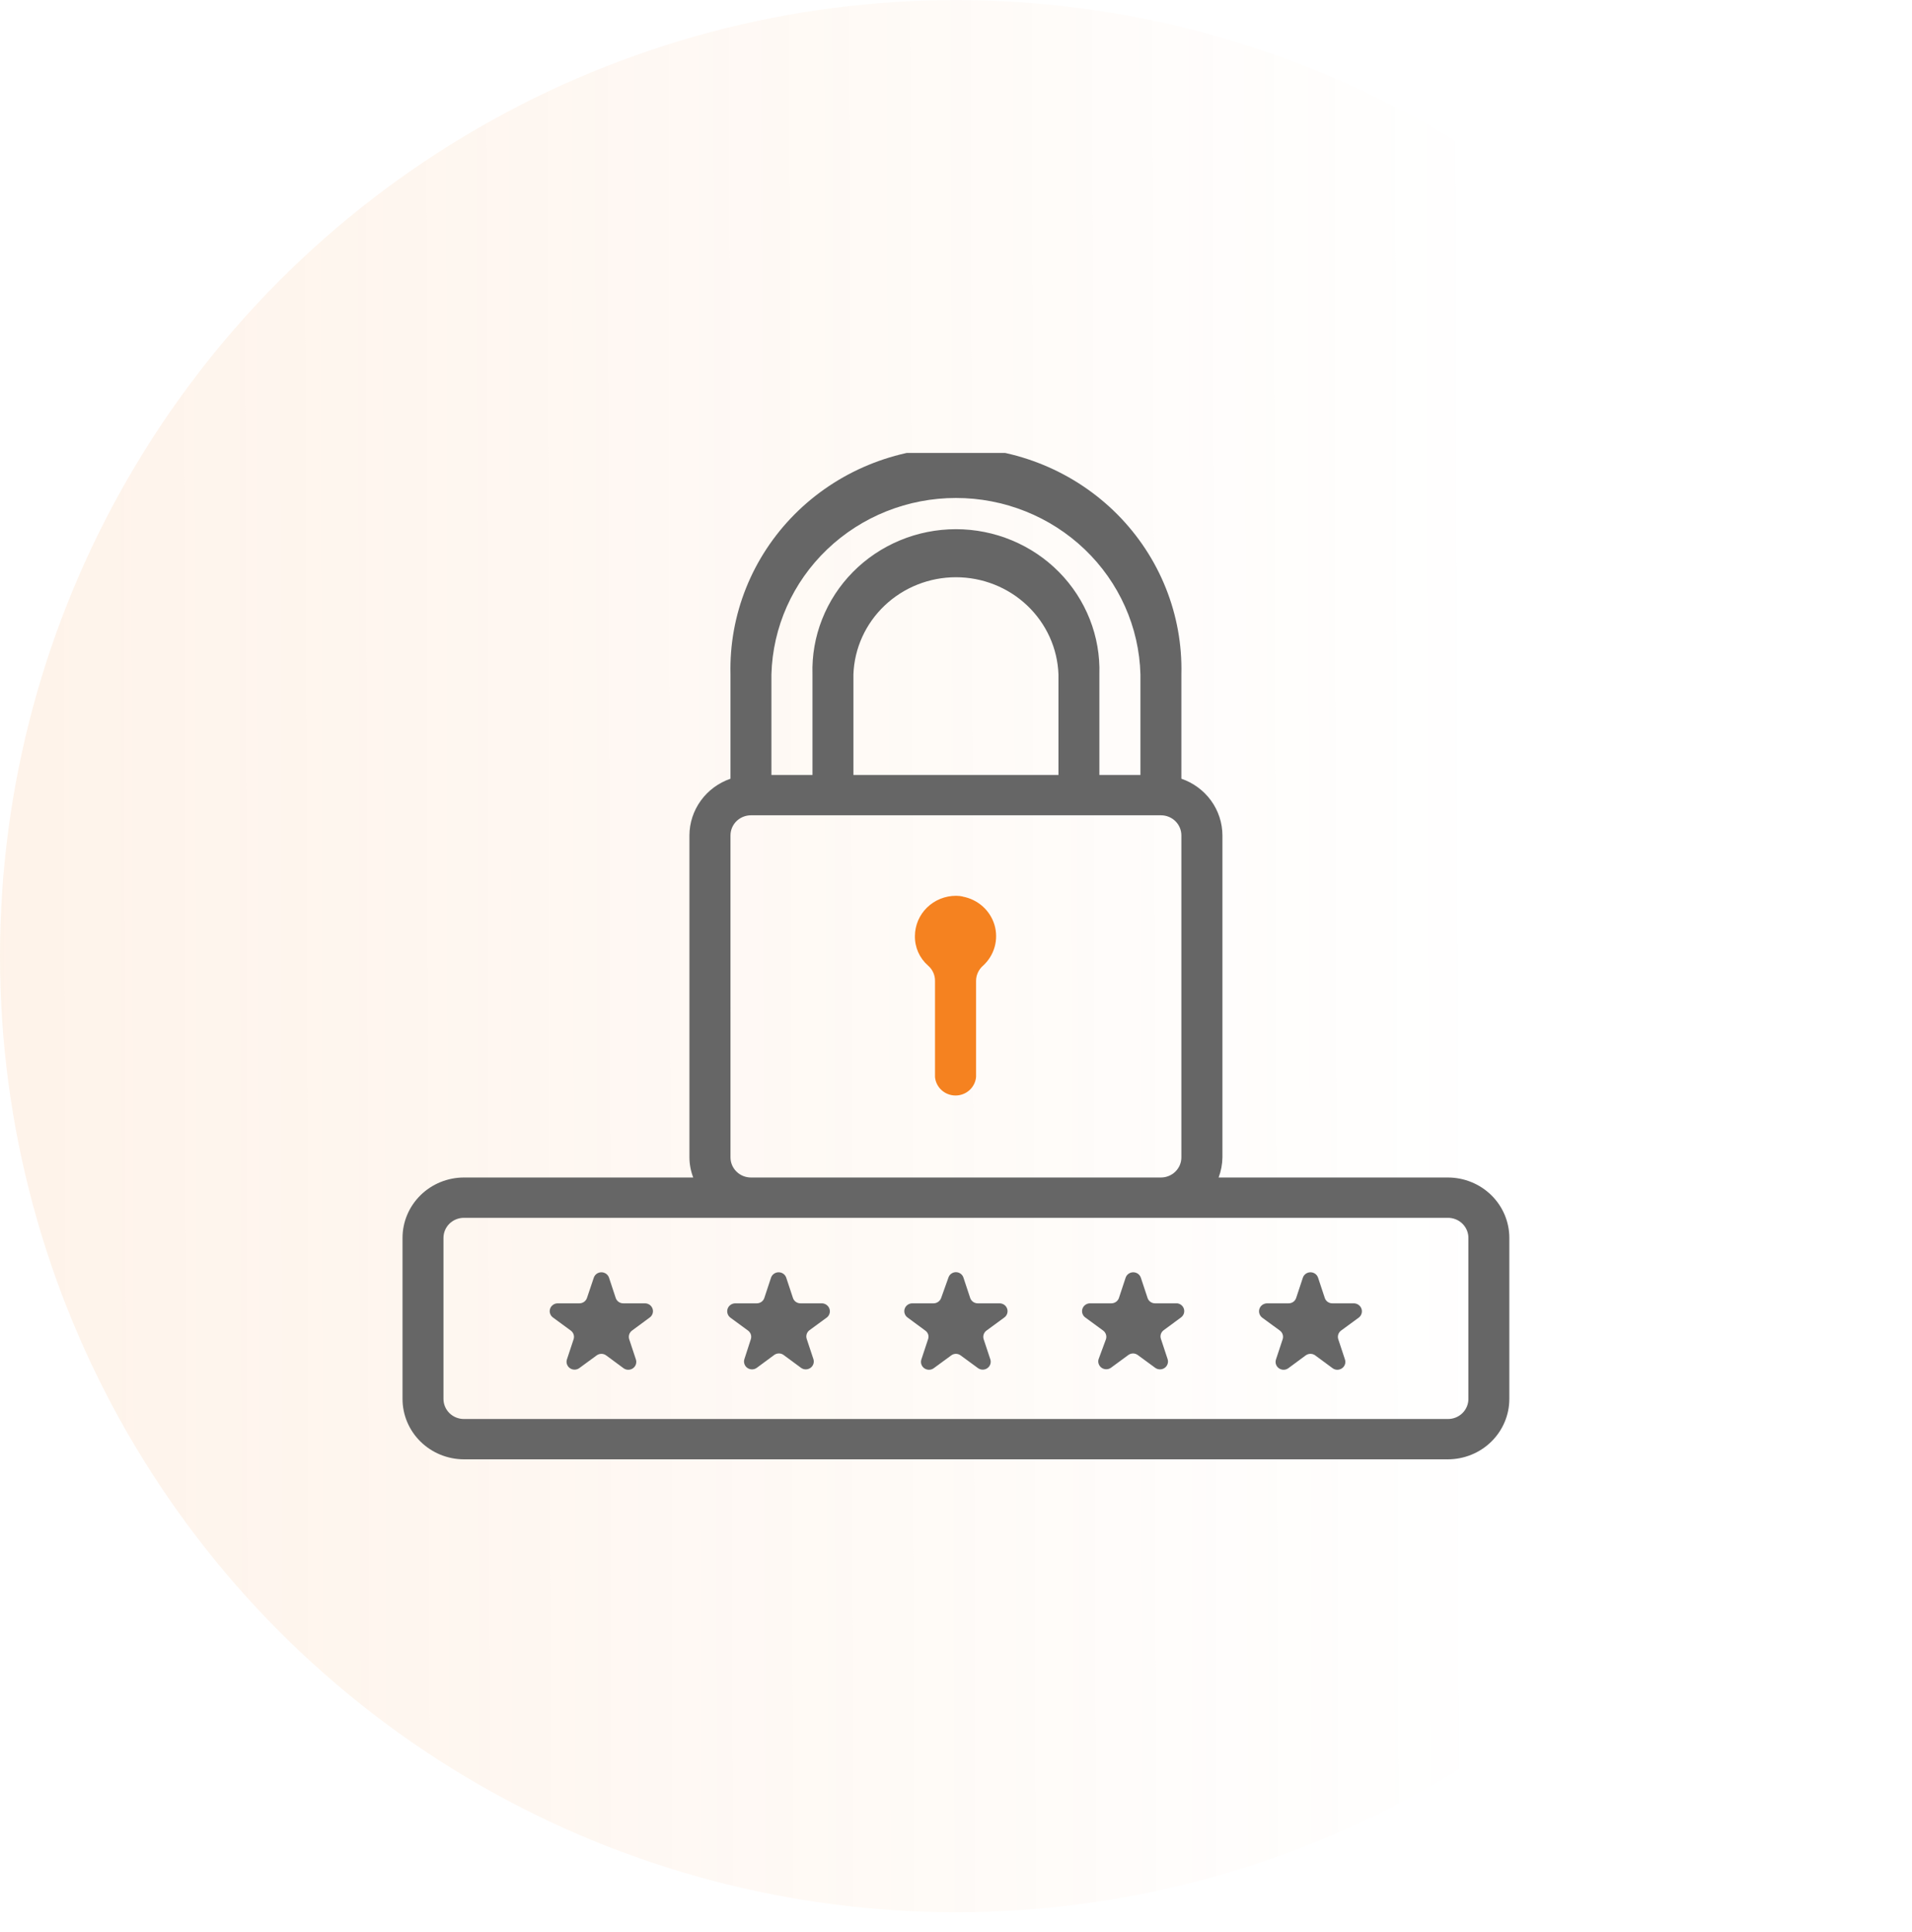 <svg width="95" height="96" viewBox="0 0 95 96" fill="none" xmlns="http://www.w3.org/2000/svg">
<circle cx="47.5" cy="47.504" r="47.5" fill="url(#paint0_linear_151_459)" fill-opacity="0.1"/>
<g clip-path="url(#clip0_151_459)">
<path d="M47.852 44.544C47.738 44.519 47.622 44.506 47.506 44.506C47.238 44.505 46.973 44.556 46.725 44.656C46.477 44.756 46.252 44.903 46.062 45.088C45.871 45.273 45.721 45.494 45.617 45.736C45.514 45.979 45.46 46.239 45.459 46.502C45.453 46.779 45.509 47.054 45.621 47.309C45.734 47.563 45.901 47.79 46.111 47.974C46.222 48.069 46.31 48.186 46.37 48.318C46.43 48.449 46.459 48.592 46.457 48.736V53.504C46.477 53.755 46.594 53.99 46.783 54.162C46.972 54.333 47.219 54.428 47.477 54.428C47.734 54.428 47.982 54.333 48.171 54.162C48.36 53.99 48.476 53.755 48.497 53.504V48.736C48.496 48.593 48.527 48.452 48.587 48.322C48.646 48.192 48.733 48.075 48.842 47.981C49.119 47.728 49.319 47.405 49.42 47.047C49.52 46.69 49.518 46.311 49.413 45.955C49.307 45.599 49.103 45.278 48.823 45.029C48.542 44.78 48.197 44.612 47.825 44.544H47.852Z" fill="#f58220"/>
<path d="M71.936 58.502H60.549C60.669 58.182 60.733 57.844 60.738 57.503V41.505C60.736 40.886 60.539 40.283 60.174 39.779C59.808 39.274 59.293 38.894 58.698 38.689V33.505C58.734 32.038 58.471 30.58 57.924 29.214C57.378 27.849 56.558 26.605 55.515 25.555C54.471 24.506 53.224 23.671 51.847 23.102C50.47 22.532 48.991 22.239 47.497 22.239C46.003 22.239 44.523 22.532 43.147 23.102C41.77 23.671 40.523 24.506 39.479 25.555C38.435 26.605 37.616 27.849 37.069 29.214C36.522 30.58 36.259 32.038 36.295 33.505V38.689C35.701 38.894 35.185 39.274 34.82 39.779C34.455 40.283 34.257 40.886 34.255 41.505V57.503C34.257 57.845 34.321 58.183 34.444 58.502H23.05C22.241 58.504 21.465 58.82 20.893 59.383C20.321 59.946 20 60.708 20 61.503V69.503C20 70.298 20.321 71.06 20.893 71.623C21.465 72.185 22.241 72.502 23.05 72.504H71.936C72.747 72.504 73.525 72.188 74.098 71.625C74.671 71.062 74.993 70.299 74.993 69.503V61.503C74.993 60.707 74.671 59.944 74.098 59.381C73.525 58.818 72.747 58.502 71.936 58.502ZM38.329 33.505C38.393 31.159 39.386 28.931 41.099 27.294C42.811 25.657 45.107 24.741 47.497 24.741C49.887 24.741 52.182 25.657 53.895 27.294C55.607 28.931 56.601 31.159 56.664 33.505V38.503H54.624V33.505C54.653 32.568 54.49 31.635 54.145 30.762C53.8 29.888 53.279 29.091 52.615 28.418C51.95 27.745 51.154 27.211 50.275 26.846C49.396 26.48 48.451 26.292 47.497 26.292C46.542 26.292 45.597 26.48 44.718 26.846C43.839 27.211 43.044 27.745 42.379 28.418C41.714 29.091 41.194 29.888 40.849 30.762C40.503 31.635 40.34 32.568 40.369 33.505V38.503H38.329V33.505ZM52.591 33.505V38.503H42.403V33.505C42.45 32.209 43.007 30.983 43.958 30.082C44.908 29.182 46.176 28.679 47.497 28.679C48.817 28.679 50.086 29.182 51.036 30.082C51.986 30.983 52.544 32.209 52.591 33.505ZM36.295 57.503V41.505C36.295 41.373 36.322 41.243 36.373 41.122C36.424 41.001 36.499 40.891 36.593 40.798C36.688 40.706 36.8 40.632 36.923 40.582C37.046 40.532 37.179 40.506 37.312 40.506H57.681C57.951 40.506 58.21 40.611 58.4 40.798C58.591 40.986 58.698 41.24 58.698 41.505V57.503C58.698 57.768 58.591 58.022 58.4 58.209C58.21 58.397 57.951 58.502 57.681 58.502H37.312C37.042 58.502 36.784 58.397 36.593 58.209C36.403 58.022 36.295 57.768 36.295 57.503ZM72.96 69.503C72.96 69.634 72.933 69.765 72.882 69.886C72.83 70.008 72.755 70.118 72.66 70.211C72.565 70.304 72.452 70.377 72.328 70.427C72.204 70.477 72.071 70.502 71.936 70.501H23.05C22.781 70.501 22.522 70.396 22.331 70.209C22.141 70.021 22.034 69.767 22.034 69.503V61.503C22.034 61.238 22.141 60.984 22.331 60.797C22.522 60.61 22.781 60.505 23.05 60.505H71.936C72.071 60.504 72.204 60.529 72.328 60.579C72.452 60.629 72.565 60.702 72.66 60.795C72.755 60.888 72.83 60.998 72.882 61.12C72.933 61.241 72.96 61.371 72.96 61.503V69.503Z" fill="#666666"/>
<path d="M32.046 64.754H30.97C30.886 64.755 30.804 64.729 30.736 64.681C30.668 64.632 30.617 64.564 30.592 64.485L30.26 63.48C30.234 63.402 30.183 63.334 30.115 63.285C30.047 63.237 29.965 63.211 29.882 63.211C29.798 63.211 29.716 63.237 29.648 63.285C29.58 63.334 29.529 63.402 29.503 63.48L29.165 64.485C29.139 64.563 29.088 64.631 29.02 64.68C28.952 64.728 28.87 64.754 28.787 64.754H27.718C27.632 64.752 27.549 64.778 27.48 64.826C27.41 64.875 27.359 64.944 27.332 65.024C27.306 65.103 27.306 65.189 27.334 65.268C27.361 65.348 27.413 65.416 27.483 65.464L28.356 66.104C28.424 66.153 28.474 66.221 28.5 66.299C28.526 66.377 28.526 66.461 28.5 66.539L28.167 67.544C28.143 67.622 28.144 67.705 28.17 67.781C28.197 67.858 28.246 67.925 28.313 67.973C28.38 68.021 28.46 68.047 28.542 68.048C28.625 68.049 28.706 68.025 28.773 67.979L29.647 67.339C29.715 67.29 29.797 67.263 29.882 67.263C29.966 67.263 30.049 67.29 30.116 67.339L30.983 67.979C31.051 68.028 31.133 68.054 31.217 68.054C31.301 68.054 31.383 68.028 31.451 67.98C31.518 67.932 31.569 67.864 31.595 67.785C31.621 67.707 31.622 67.623 31.596 67.544L31.263 66.539C31.238 66.461 31.238 66.377 31.263 66.299C31.289 66.221 31.339 66.153 31.407 66.104L32.274 65.464C32.343 65.417 32.395 65.349 32.422 65.27C32.45 65.191 32.451 65.106 32.425 65.027C32.4 64.948 32.349 64.879 32.281 64.829C32.213 64.78 32.13 64.754 32.046 64.754Z" fill="#666666"/>
<path d="M40.851 64.754H39.776C39.692 64.755 39.61 64.729 39.541 64.681C39.473 64.632 39.423 64.564 39.398 64.485L39.065 63.48C39.039 63.402 38.989 63.334 38.921 63.285C38.853 63.237 38.771 63.211 38.687 63.211C38.603 63.211 38.522 63.237 38.454 63.285C38.386 63.334 38.335 63.402 38.309 63.48L37.977 64.485C37.952 64.564 37.901 64.632 37.833 64.681C37.765 64.729 37.683 64.755 37.599 64.754H36.523C36.44 64.757 36.36 64.784 36.293 64.833C36.227 64.882 36.177 64.95 36.151 65.028C36.126 65.106 36.125 65.189 36.15 65.267C36.174 65.346 36.223 65.414 36.289 65.464L37.162 66.104C37.23 66.153 37.28 66.221 37.306 66.299C37.331 66.377 37.331 66.461 37.305 66.539L36.986 67.525C36.96 67.603 36.961 67.688 36.987 67.766C37.013 67.844 37.063 67.913 37.131 67.961C37.2 68.009 37.281 68.035 37.365 68.035C37.449 68.035 37.531 68.009 37.599 67.96L38.466 67.32C38.533 67.27 38.616 67.243 38.7 67.243C38.785 67.243 38.867 67.27 38.935 67.32L39.802 67.96C39.87 68.009 39.952 68.035 40.035 68.035C40.119 68.035 40.201 68.009 40.269 67.961C40.337 67.913 40.388 67.844 40.414 67.766C40.44 67.688 40.44 67.603 40.415 67.525L40.082 66.52C40.056 66.442 40.056 66.358 40.082 66.28C40.108 66.202 40.158 66.133 40.226 66.085L41.099 65.445C41.158 65.393 41.201 65.324 41.22 65.248C41.24 65.172 41.236 65.092 41.21 65.018C41.184 64.944 41.135 64.88 41.071 64.833C41.008 64.786 40.931 64.758 40.851 64.754Z" fill="#666666"/>
<path d="M49.657 64.754H48.582C48.498 64.754 48.416 64.728 48.348 64.68C48.28 64.631 48.23 64.563 48.204 64.485L47.871 63.48C47.847 63.401 47.798 63.332 47.73 63.282C47.663 63.233 47.581 63.206 47.496 63.206C47.412 63.206 47.33 63.233 47.263 63.282C47.195 63.332 47.146 63.401 47.122 63.48L46.763 64.485C46.736 64.563 46.685 64.63 46.618 64.678C46.55 64.727 46.469 64.753 46.385 64.754H45.336C45.251 64.752 45.167 64.778 45.098 64.826C45.028 64.875 44.977 64.944 44.95 65.024C44.924 65.103 44.925 65.189 44.952 65.268C44.979 65.348 45.031 65.416 45.101 65.464L45.968 66.104C46.038 66.151 46.09 66.219 46.116 66.297C46.142 66.376 46.14 66.462 46.111 66.539L45.779 67.544C45.753 67.623 45.753 67.707 45.779 67.785C45.806 67.864 45.856 67.932 45.924 67.98C45.992 68.028 46.074 68.054 46.158 68.054C46.242 68.054 46.324 68.028 46.392 67.979L47.265 67.339C47.332 67.29 47.413 67.263 47.496 67.263C47.58 67.263 47.661 67.29 47.728 67.339L48.601 67.979C48.669 68.025 48.75 68.049 48.833 68.048C48.915 68.047 48.995 68.021 49.062 67.973C49.129 67.925 49.178 67.858 49.204 67.781C49.23 67.704 49.232 67.622 49.208 67.544L48.875 66.539C48.849 66.461 48.849 66.377 48.875 66.299C48.901 66.221 48.951 66.153 49.019 66.104L49.892 65.464C49.962 65.416 50.014 65.348 50.041 65.268C50.068 65.189 50.069 65.103 50.042 65.024C50.016 64.944 49.965 64.875 49.895 64.826C49.826 64.778 49.742 64.752 49.657 64.754Z" fill="#666666"/>
<path d="M58.496 64.754H57.388C57.305 64.754 57.225 64.727 57.158 64.679C57.091 64.631 57.042 64.563 57.017 64.485L56.684 63.48C56.658 63.402 56.608 63.334 56.54 63.285C56.472 63.237 56.39 63.211 56.306 63.211C56.222 63.211 56.141 63.237 56.073 63.285C56.005 63.334 55.954 63.402 55.928 63.48L55.596 64.485C55.57 64.563 55.519 64.631 55.451 64.68C55.383 64.728 55.301 64.754 55.218 64.754H54.142C54.059 64.758 53.98 64.787 53.914 64.838C53.849 64.888 53.802 64.957 53.779 65.036C53.756 65.114 53.758 65.198 53.786 65.274C53.814 65.351 53.865 65.418 53.934 65.464L54.807 66.104C54.875 66.153 54.925 66.221 54.95 66.299C54.976 66.377 54.976 66.461 54.95 66.539L54.586 67.525C54.561 67.602 54.562 67.685 54.589 67.762C54.615 67.839 54.664 67.906 54.731 67.954C54.798 68.002 54.878 68.028 54.96 68.029C55.043 68.03 55.124 68.006 55.192 67.96L56.065 67.32C56.132 67.271 56.213 67.244 56.297 67.244C56.38 67.244 56.461 67.271 56.528 67.32L57.401 67.96C57.469 68.009 57.551 68.035 57.635 68.035C57.719 68.035 57.801 68.009 57.869 67.961C57.937 67.913 57.987 67.844 58.013 67.766C58.04 67.688 58.04 67.603 58.014 67.525L57.682 66.52C57.655 66.442 57.654 66.358 57.68 66.279C57.706 66.201 57.757 66.133 57.825 66.085L58.692 65.445C58.752 65.397 58.797 65.333 58.821 65.26C58.845 65.188 58.847 65.11 58.826 65.036C58.805 64.963 58.763 64.897 58.704 64.847C58.646 64.796 58.573 64.764 58.496 64.754Z" fill="#666666"/>
<path d="M67.276 64.754H66.201C66.117 64.755 66.034 64.729 65.966 64.681C65.898 64.632 65.848 64.564 65.823 64.485L65.49 63.48C65.464 63.402 65.414 63.334 65.346 63.285C65.278 63.237 65.196 63.211 65.112 63.211C65.028 63.211 64.946 63.237 64.879 63.285C64.811 63.334 64.76 63.402 64.734 63.48L64.402 64.485C64.376 64.564 64.326 64.632 64.258 64.681C64.19 64.729 64.108 64.755 64.024 64.754H62.948C62.865 64.757 62.785 64.784 62.718 64.833C62.651 64.882 62.602 64.95 62.576 65.028C62.551 65.106 62.55 65.189 62.575 65.267C62.599 65.346 62.648 65.414 62.713 65.464L63.587 66.104C63.654 66.153 63.705 66.221 63.73 66.299C63.756 66.377 63.756 66.461 63.73 66.539L63.398 67.544C63.372 67.623 63.372 67.707 63.398 67.785C63.425 67.864 63.475 67.932 63.543 67.98C63.611 68.028 63.693 68.054 63.777 68.054C63.861 68.054 63.943 68.028 64.01 67.979L64.877 67.339C64.945 67.29 65.028 67.263 65.112 67.263C65.197 67.263 65.279 67.29 65.347 67.339L66.214 67.979C66.281 68.028 66.363 68.054 66.447 68.054C66.531 68.054 66.613 68.028 66.681 67.98C66.749 67.932 66.8 67.864 66.826 67.785C66.852 67.707 66.852 67.623 66.826 67.544L66.494 66.539C66.468 66.461 66.468 66.377 66.494 66.299C66.52 66.221 66.57 66.153 66.637 66.104L67.511 65.464C67.577 65.414 67.625 65.346 67.65 65.267C67.674 65.189 67.674 65.106 67.648 65.028C67.622 64.95 67.573 64.882 67.506 64.833C67.44 64.784 67.359 64.757 67.276 64.754Z" fill="#666666"/>
</g>
<defs>
<linearGradient id="paint0_linear_151_459" x1="-2.813" y1="45.97" x2="73.906" y2="45.814" gradientUnits="userSpaceOnUse">
<stop stop-color="#F58220"/>
<stop offset="1" stop-color="#F58220" stop-opacity="0"/>
</linearGradient>
<clipPath id="clip0_151_459">
<rect width="55" height="50" fill="white" transform="translate(20 22.504)"/>
</clipPath>
</defs>
</svg>

